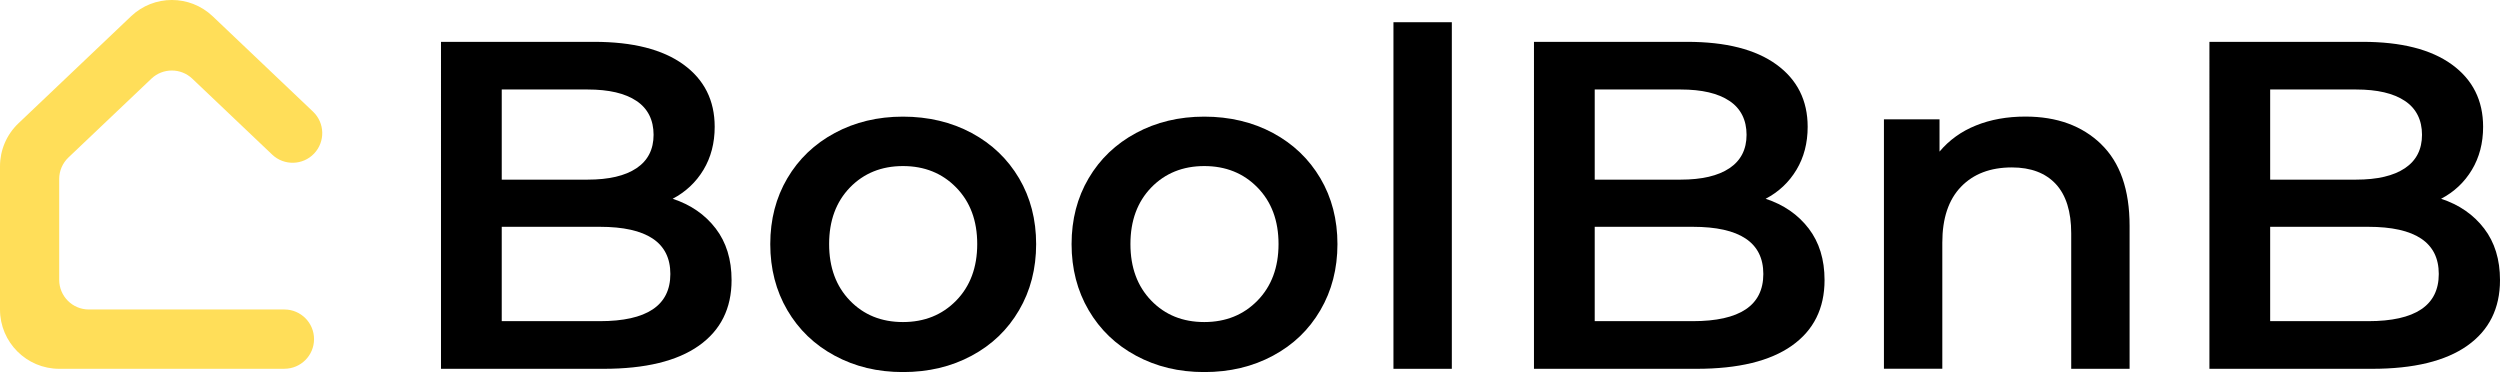 <?xml version="1.0" encoding="UTF-8"?><svg id="Livello_2" xmlns="http://www.w3.org/2000/svg" viewBox="0 0 421.83 62.78"><defs><style>.cls-1,.cls-2{stroke-width:0px;}.cls-2{fill:#ffde59;}</style></defs><g id="Livello_1-2"><path class="cls-2" d="m48,62.23H10c-5.52,0-10-4.48-10-10v-24.17c0-2.74,1.12-5.36,3.11-7.25L22.11,2.75c3.86-3.67,9.92-3.67,13.78,0l16.93,16.09c2,1.9,2.08,5.07.18,7.07h0c-1.9,2-5.07,2.08-7.07.18l-13.49-12.82c-1.93-1.83-4.96-1.83-6.89,0l-14,13.3c-.99.94-1.56,2.25-1.56,3.62v17.03c0,2.76,2.24,5,5,5h33c2.76,0,5,2.24,5,5h0c0,2.76-2.24,5-5,5Z"/><path class="cls-1" d="m120.76,38.55c1.79,2.34,2.68,5.24,2.68,8.71,0,4.78-1.84,8.47-5.52,11.07-3.68,2.6-9.04,3.9-16.08,3.9h-27.43V7.06h25.85c6.51,0,11.53,1.27,15.05,3.82,3.52,2.55,5.28,6.06,5.28,10.52,0,2.73-.63,5.15-1.89,7.25s-3,3.73-5.2,4.89c3.05,1,5.46,2.67,7.25,5Zm-36.1-23.45v15.21h14.5c3.57,0,6.32-.64,8.24-1.93,1.92-1.29,2.88-3.17,2.88-5.64s-.96-4.43-2.88-5.71c-1.92-1.29-4.66-1.93-8.24-1.93h-14.5Zm28.45,31.13c0-5.31-3.97-7.96-11.9-7.96h-16.55v15.92h16.55c7.93,0,11.9-2.65,11.9-7.96Z"/><path class="cls-1" d="m140.85,60.02c-3.42-1.84-6.08-4.4-8-7.68-1.92-3.28-2.88-7-2.88-11.15s.96-7.85,2.88-11.11c1.92-3.26,4.58-5.8,8-7.64,3.42-1.84,7.25-2.76,11.51-2.76s8.17.92,11.59,2.76c3.42,1.84,6.08,4.39,8,7.64,1.92,3.26,2.88,6.96,2.88,11.11s-.96,7.87-2.88,11.15c-1.92,3.29-4.58,5.85-8,7.68-3.42,1.84-7.28,2.76-11.59,2.76s-8.09-.92-11.51-2.76Zm20.49-9.3c2.36-2.42,3.55-5.6,3.55-9.54s-1.18-7.12-3.55-9.54c-2.36-2.42-5.36-3.62-8.98-3.62s-6.61,1.21-8.95,3.62c-2.34,2.42-3.51,5.6-3.51,9.54s1.17,7.12,3.51,9.54c2.34,2.42,5.32,3.62,8.95,3.62s6.62-1.21,8.98-3.62Z"/><path class="cls-1" d="m191.69,60.02c-3.42-1.84-6.08-4.4-8-7.68-1.92-3.28-2.88-7-2.88-11.15s.96-7.85,2.88-11.11c1.92-3.26,4.58-5.8,8-7.64,3.42-1.84,7.25-2.76,11.51-2.76s8.17.92,11.59,2.76c3.42,1.84,6.08,4.39,8,7.64,1.92,3.26,2.88,6.96,2.88,11.11s-.96,7.87-2.88,11.15c-1.92,3.29-4.58,5.85-8,7.68-3.42,1.84-7.28,2.76-11.59,2.76s-8.09-.92-11.51-2.76Zm20.49-9.3c2.36-2.42,3.55-5.6,3.55-9.54s-1.18-7.12-3.55-9.54c-2.36-2.42-5.36-3.62-8.98-3.62s-6.61,1.21-8.95,3.62c-2.34,2.42-3.51,5.6-3.51,9.54s1.17,7.12,3.51,9.54c2.34,2.42,5.32,3.62,8.95,3.62s6.62-1.21,8.98-3.62Z"/><path class="cls-1" d="m235.12,3.75h9.85v58.48h-9.85V3.75Z"/><path class="cls-1" d="m305.18,38.55c1.79,2.34,2.68,5.24,2.68,8.71,0,4.78-1.84,8.47-5.52,11.07-3.68,2.6-9.04,3.9-16.08,3.9h-27.43V7.06h25.85c6.51,0,11.53,1.27,15.05,3.82,3.52,2.55,5.28,6.06,5.28,10.52,0,2.73-.63,5.15-1.89,7.25-1.26,2.1-2.99,3.73-5.2,4.89,3.05,1,5.46,2.67,7.25,5Zm-36.1-23.45v15.21h14.5c3.57,0,6.32-.64,8.24-1.93,1.92-1.29,2.88-3.17,2.88-5.64s-.96-4.43-2.88-5.71c-1.92-1.29-4.66-1.93-8.24-1.93h-14.5Zm28.45,31.13c0-5.31-3.97-7.96-11.9-7.96h-16.55v15.92h16.55c7.93,0,11.9-2.65,11.9-7.96Z"/><path class="cls-1" d="m354.52,24.32c3.21,3.1,4.81,7.7,4.81,13.79v24.12h-9.85v-22.86c0-3.68-.87-6.45-2.6-8.32-1.73-1.86-4.21-2.8-7.41-2.8-3.63,0-6.49,1.09-8.59,3.27-2.1,2.18-3.15,5.32-3.15,9.42v21.28h-9.85V20.14h9.38v5.44c1.63-1.94,3.68-3.42,6.15-4.41,2.47-1,5.25-1.5,8.35-1.5,5.31,0,9.56,1.55,12.77,4.65Z"/><path class="cls-1" d="m419.15,38.55c1.79,2.34,2.68,5.24,2.68,8.71,0,4.78-1.84,8.47-5.52,11.07s-9.04,3.9-16.08,3.9h-27.43V7.06h25.85c6.51,0,11.53,1.27,15.05,3.82,3.52,2.55,5.28,6.06,5.28,10.52,0,2.73-.63,5.15-1.89,7.25-1.26,2.1-2.99,3.73-5.2,4.89,3.05,1,5.46,2.67,7.25,5Zm-36.1-23.45v15.21h14.5c3.57,0,6.32-.64,8.24-1.93,1.92-1.29,2.88-3.17,2.88-5.64s-.96-4.43-2.88-5.71c-1.92-1.29-4.66-1.93-8.24-1.93h-14.5Zm28.45,31.13c0-5.31-3.97-7.96-11.9-7.96h-16.55v15.92h16.55c7.93,0,11.9-2.65,11.9-7.96Z"/></g></svg>